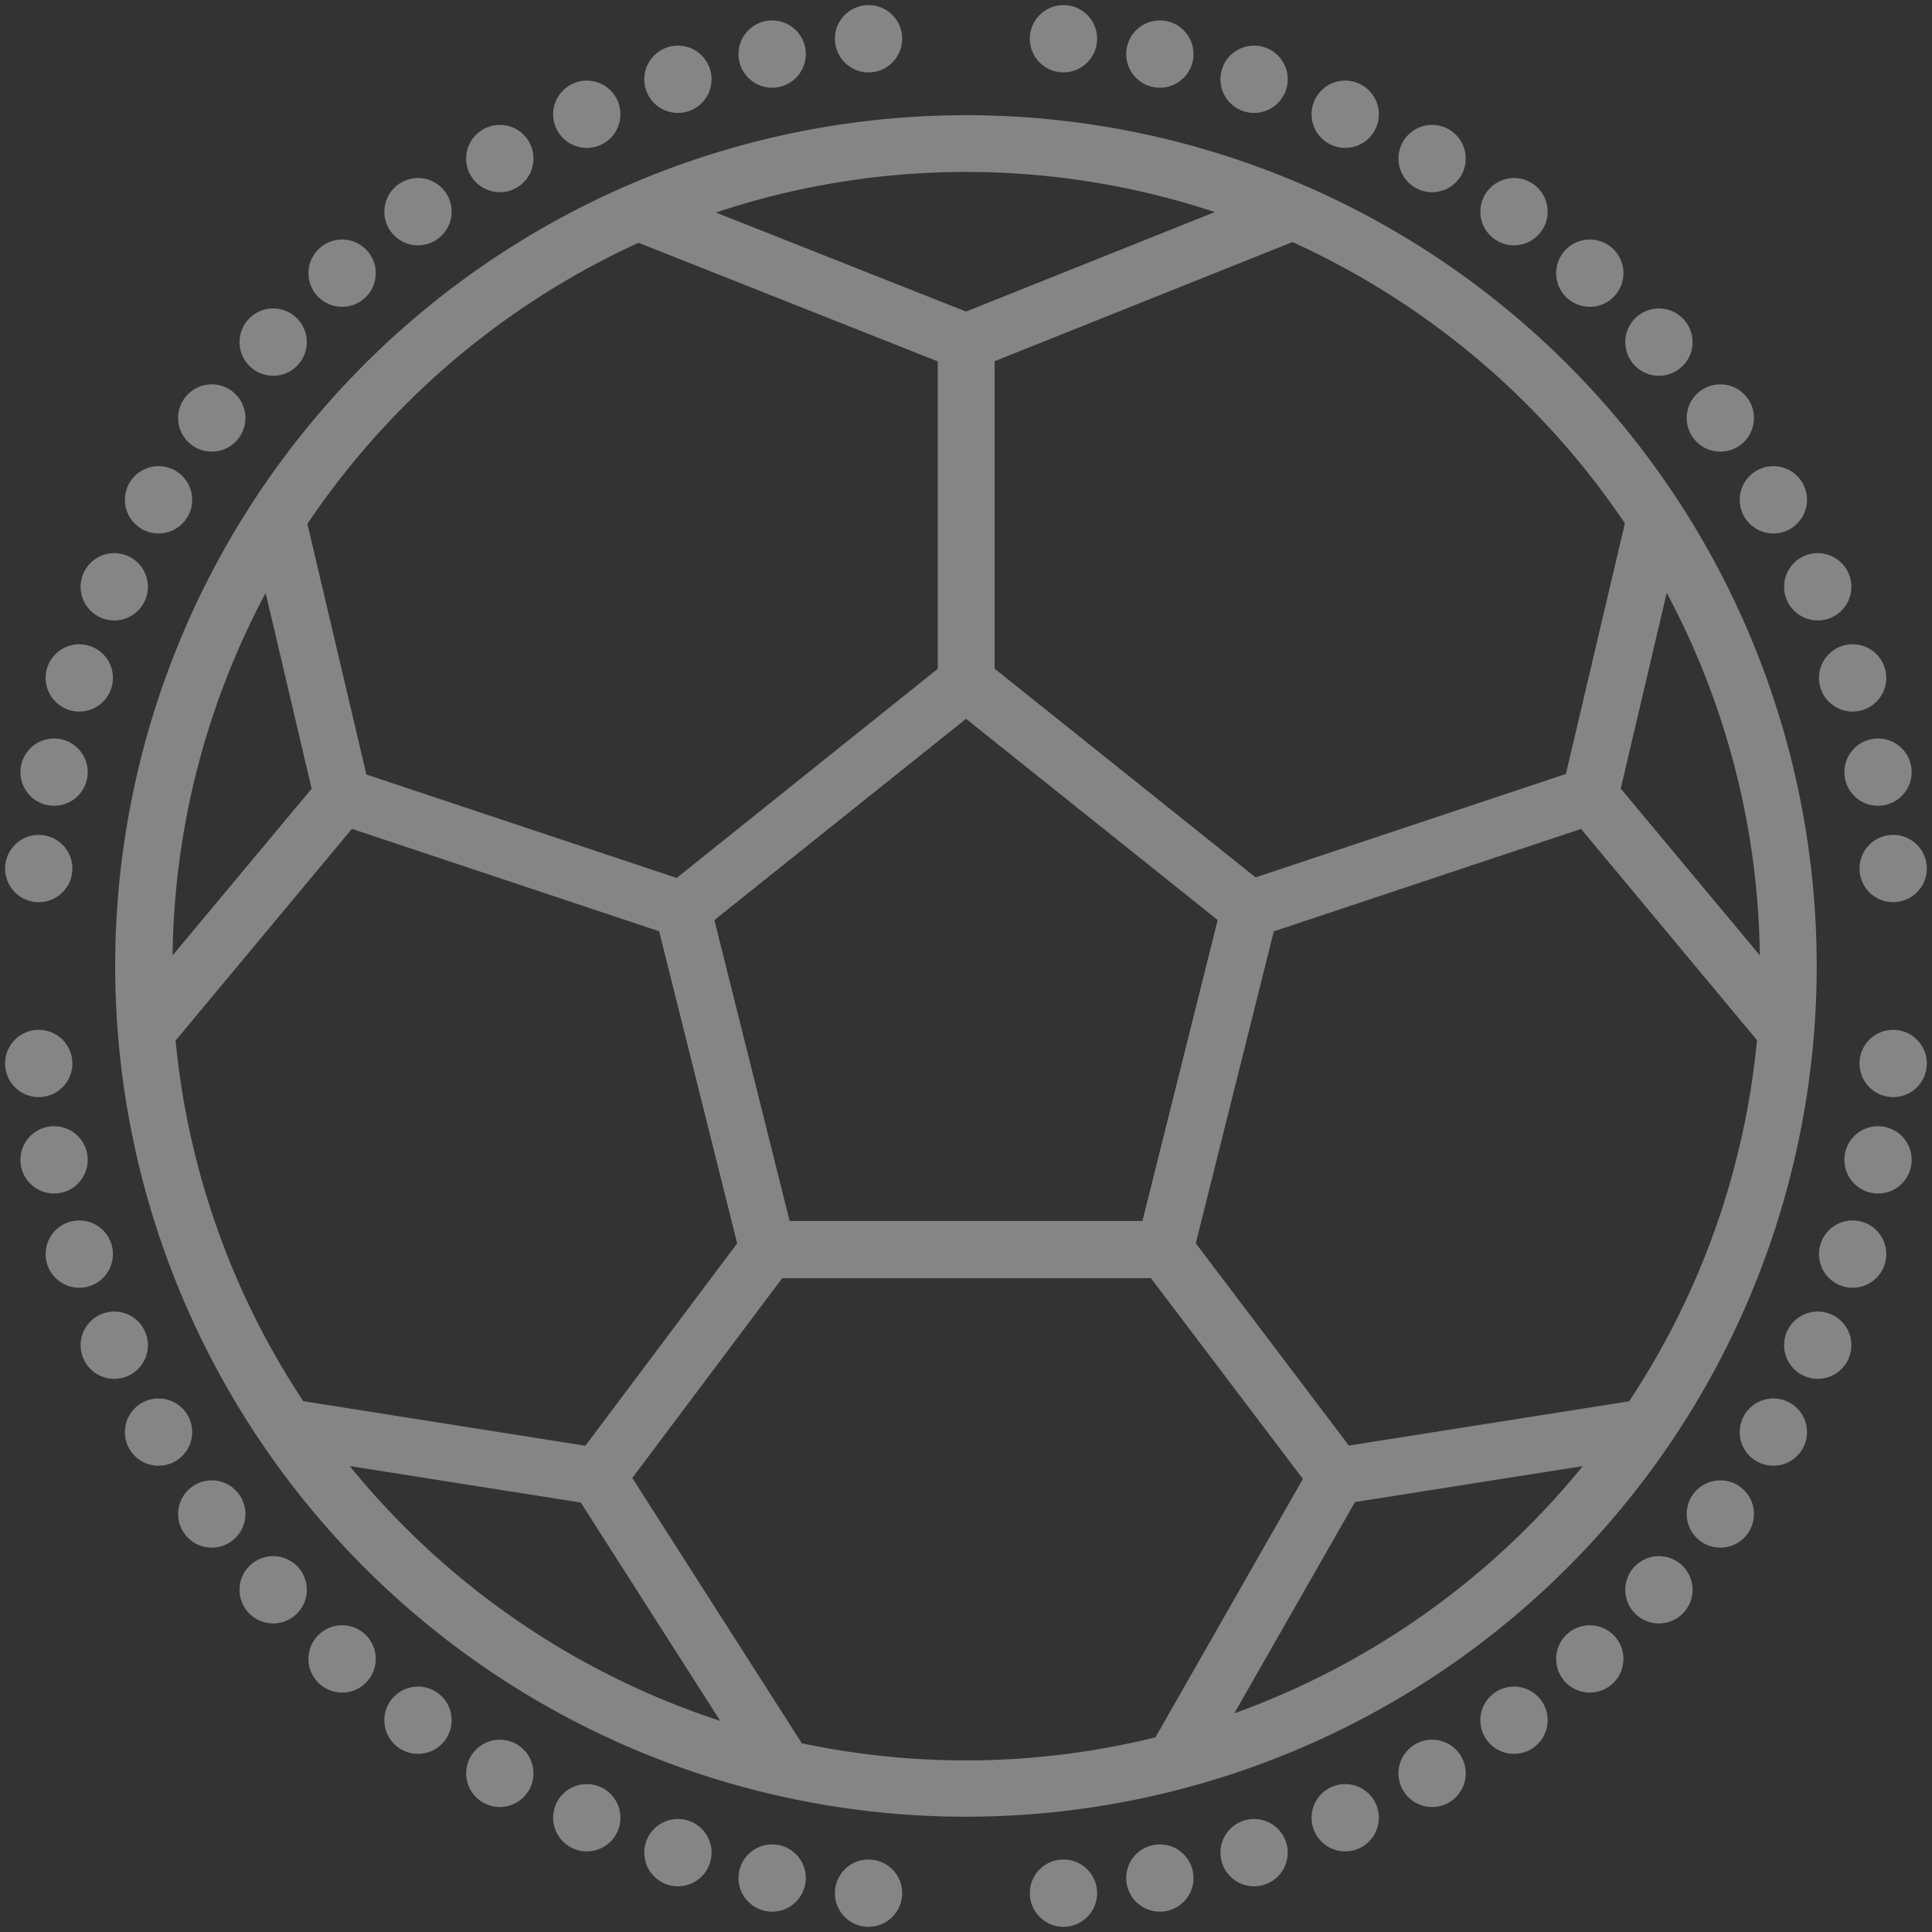 <svg xmlns="http://www.w3.org/2000/svg" width="20.545" height="20.545" viewBox="0 0 20.545 20.545">
  <rect x="0" y="0" width="20.545" height="20.545" fill="#333333" stroke="none"/>
  <g id="Group_38" data-name="Group 38" opacity="0.4">
    <path id="Path_16" data-name="Path 16" d="M66.047,181.889a9.047,9.047,0,1,0,9.047,9.047A9.047,9.047,0,0,0,66.047,181.889Zm8.442,8.934L73.01,189.05l.489-2.081A8.389,8.389,0,0,1,74.489,190.823Zm-1.435-4.594-.627,2.665-3.3,1.1-2.775-2.219v-3.27l3.167-1.267A8.5,8.5,0,0,1,73.054,186.229Zm-4.33,4.219-.8,3.2H64.172l-.8-3.2,2.676-2.14Zm-.03-7.529-2.646,1.058-2.66-1.053A8.414,8.414,0,0,1,68.693,182.919Zm-6.128.327,3.181,1.261v3.269L62.971,190l-3.3-1.1-.627-2.665A8.5,8.5,0,0,1,62.565,183.246ZM58.6,186.97l.489,2.081-1.479,1.773A8.39,8.39,0,0,1,58.6,186.97Zm-.953,4.754,1.87-2.246,3.267,1.089.83,3.319-1.614,2.152-3-.474A8.39,8.39,0,0,1,57.642,191.724Zm1.852,4.531,2.452.387,1.483,2.322A8.472,8.472,0,0,1,59.494,196.254Zm4.8,2.943v0l-1.8-2.817,1.594-2.125h3.921l1.616,2.135-1.568,2.748A8.418,8.418,0,0,1,64.293,199.2Zm4.6-.312,1.285-2.249,2.422-.382A8.477,8.477,0,0,1,68.894,198.886Zm4.211-3.322-2.991.472-1.628-2.151.83-3.317,3.267-1.089,1.871,2.246A8.389,8.389,0,0,1,73.1,195.564Z" transform="translate(-55.775 -180.664)" fill="#fff"/>
    <path id="Path_17" data-name="Path 17" d="M372.5,632.76" transform="translate(-359.385 -614.538)" fill="#fff"/>
    <ellipse id="Ellipse_3" data-name="Ellipse 3" cy="0.514" ry="0.514" transform="translate(10.273)" fill="#fff"/>
    <ellipse id="Ellipse_4" data-name="Ellipse 4" cy="0.514" ry="0.514" transform="translate(10.273 19.518)" fill="#fff"/>
    <g id="Group_8" data-name="Group 8" transform="translate(10.273)">
      <ellipse id="Ellipse_5" data-name="Ellipse 5" cy="0.514" ry="0.514" fill="#fff"/>
      <ellipse id="Ellipse_6" data-name="Ellipse 6" cy="0.514" ry="0.514" transform="translate(0 19.518)" fill="#fff"/>
    </g>
    <g id="Group_9" data-name="Group 9" transform="translate(8.878 0.054)">
      <ellipse id="Ellipse_7" data-name="Ellipse 7" cx="0.358" cy="0.358" rx="0.358" ry="0.358" transform="translate(2.073 0)" fill="#fff"/>
      <ellipse id="Ellipse_8" data-name="Ellipse 8" cx="0.358" cy="0.358" rx="0.358" ry="0.358" transform="translate(0 19.72)" fill="#fff"/>
    </g>
    <g id="Group_10" data-name="Group 10" transform="translate(7.853 0.217)">
      <ellipse id="Ellipse_9" data-name="Ellipse 9" cx="0.358" cy="0.358" rx="0.358" ry="0.358" transform="translate(4.123 0)" fill="#fff"/>
      <ellipse id="Ellipse_10" data-name="Ellipse 10" cx="0.358" cy="0.358" rx="0.358" ry="0.358" transform="translate(0 19.396)" fill="#fff"/>
    </g>
    <g id="Group_11" data-name="Group 11" transform="translate(6.851 0.485)">
      <ellipse id="Ellipse_11" data-name="Ellipse 11" cx="0.358" cy="0.358" rx="0.358" ry="0.358" transform="translate(6.127 0)" fill="#fff"/>
      <ellipse id="Ellipse_12" data-name="Ellipse 12" cx="0.358" cy="0.358" rx="0.358" ry="0.358" transform="translate(0 18.858)" fill="#fff"/>
    </g>
    <g id="Group_12" data-name="Group 12" transform="translate(5.882 0.857)">
      <ellipse id="Ellipse_13" data-name="Ellipse 13" cx="0.358" cy="0.358" rx="0.358" ry="0.358" transform="translate(8.065 0)" fill="#fff"/>
      <ellipse id="Ellipse_14" data-name="Ellipse 14" cx="0.358" cy="0.358" rx="0.358" ry="0.358" transform="translate(0 18.115)" fill="#fff"/>
    </g>
    <g id="Group_13" data-name="Group 13" transform="translate(4.957 1.328)">
      <ellipse id="Ellipse_15" data-name="Ellipse 15" cx="0.358" cy="0.358" rx="0.358" ry="0.358" transform="translate(9.914 0)" fill="#fff"/>
      <ellipse id="Ellipse_16" data-name="Ellipse 16" cx="0.358" cy="0.358" rx="0.358" ry="0.358" transform="translate(0 17.172)" fill="#fff"/>
    </g>
    <g id="Group_14" data-name="Group 14" transform="translate(4.087 1.893)">
      <ellipse id="Ellipse_17" data-name="Ellipse 17" cx="0.358" cy="0.358" rx="0.358" ry="0.358" transform="translate(11.655)" fill="#fff"/>
      <ellipse id="Ellipse_18" data-name="Ellipse 18" cx="0.358" cy="0.358" rx="0.358" ry="0.358" transform="translate(0 16.042)" fill="#fff"/>
    </g>
    <g id="Group_15" data-name="Group 15" transform="translate(3.28 2.547)">
      <ellipse id="Ellipse_19" data-name="Ellipse 19" cx="0.358" cy="0.358" rx="0.358" ry="0.358" transform="translate(13.268)" fill="#fff"/>
      <ellipse id="Ellipse_20" data-name="Ellipse 20" cx="0.358" cy="0.358" rx="0.358" ry="0.358" transform="translate(0 14.736)" fill="#fff"/>
    </g>
    <g id="Group_16" data-name="Group 16" transform="translate(2.547 3.28)">
      <ellipse id="Ellipse_21" data-name="Ellipse 21" cx="0.358" cy="0.358" rx="0.358" ry="0.358" transform="translate(14.736)" fill="#fff"/>
      <ellipse id="Ellipse_22" data-name="Ellipse 22" cx="0.358" cy="0.358" rx="0.358" ry="0.358" transform="translate(0 13.268)" fill="#fff"/>
    </g>
    <g id="Group_17" data-name="Group 17" transform="translate(1.894 4.087)">
      <ellipse id="Ellipse_23" data-name="Ellipse 23" cx="0.358" cy="0.358" rx="0.358" ry="0.358" transform="translate(16.042 0)" fill="#fff"/>
      <ellipse id="Ellipse_24" data-name="Ellipse 24" cx="0.358" cy="0.358" rx="0.358" ry="0.358" transform="translate(0 11.655)" fill="#fff"/>
    </g>
    <g id="Group_18" data-name="Group 18" transform="translate(1.328 4.957)">
      <ellipse id="Ellipse_25" data-name="Ellipse 25" cx="0.358" cy="0.358" rx="0.358" ry="0.358" transform="translate(17.172)" fill="#fff"/>
      <ellipse id="Ellipse_26" data-name="Ellipse 26" cx="0.358" cy="0.358" rx="0.358" ry="0.358" transform="translate(0 9.914)" fill="#fff"/>
    </g>
    <g id="Group_19" data-name="Group 19" transform="translate(0.857 5.882)">
      <ellipse id="Ellipse_27" data-name="Ellipse 27" cx="0.358" cy="0.358" rx="0.358" ry="0.358" transform="translate(18.115 0)" fill="#fff"/>
      <ellipse id="Ellipse_28" data-name="Ellipse 28" cx="0.358" cy="0.358" rx="0.358" ry="0.358" transform="translate(0 8.065)" fill="#fff"/>
    </g>
    <g id="Group_20" data-name="Group 20" transform="translate(0.485 6.851)">
      <ellipse id="Ellipse_29" data-name="Ellipse 29" cx="0.358" cy="0.358" rx="0.358" ry="0.358" transform="translate(18.858)" fill="#fff"/>
      <ellipse id="Ellipse_30" data-name="Ellipse 30" cx="0.358" cy="0.358" rx="0.358" ry="0.358" transform="translate(0 6.127)" fill="#fff"/>
    </g>
    <g id="Group_21" data-name="Group 21" transform="translate(0.217 7.853)">
      <ellipse id="Ellipse_31" data-name="Ellipse 31" cx="0.358" cy="0.358" rx="0.358" ry="0.358" transform="translate(19.396 0)" fill="#fff"/>
      <ellipse id="Ellipse_32" data-name="Ellipse 32" cx="0.358" cy="0.358" rx="0.358" ry="0.358" transform="translate(0 4.123)" fill="#fff"/>
    </g>
    <g id="Group_22" data-name="Group 22" transform="translate(0.054 8.878)">
      <ellipse id="Ellipse_33" data-name="Ellipse 33" cx="0.358" cy="0.358" rx="0.358" ry="0.358" transform="translate(19.72)" fill="#fff"/>
      <ellipse id="Ellipse_34" data-name="Ellipse 34" cx="0.358" cy="0.358" rx="0.358" ry="0.358" transform="translate(0 2.073)" fill="#fff"/>
    </g>
    <g id="Group_23" data-name="Group 23" transform="translate(0 10.273)">
      <ellipse id="Ellipse_35" data-name="Ellipse 35" cx="0.514" rx="0.514" transform="translate(19.518)" fill="#fff"/>
      <ellipse id="Ellipse_36" data-name="Ellipse 36" cx="0.514" rx="0.514" fill="#fff"/>
    </g>
    <g id="Group_24" data-name="Group 24" transform="translate(0.054 8.878)">
      <ellipse id="Ellipse_37" data-name="Ellipse 37" cx="0.358" cy="0.358" rx="0.358" ry="0.358" transform="translate(19.72 2.073)" fill="#fff"/>
      <ellipse id="Ellipse_38" data-name="Ellipse 38" cx="0.358" cy="0.358" rx="0.358" ry="0.358" fill="#fff"/>
    </g>
    <g id="Group_25" data-name="Group 25" transform="translate(0.217 7.853)">
      <ellipse id="Ellipse_39" data-name="Ellipse 39" cx="0.358" cy="0.358" rx="0.358" ry="0.358" transform="translate(19.396 4.123)" fill="#fff"/>
      <ellipse id="Ellipse_40" data-name="Ellipse 40" cx="0.358" cy="0.358" rx="0.358" ry="0.358" transform="translate(0 0)" fill="#fff"/>
    </g>
    <g id="Group_26" data-name="Group 26" transform="translate(0.485 6.851)">
      <ellipse id="Ellipse_41" data-name="Ellipse 41" cx="0.358" cy="0.358" rx="0.358" ry="0.358" transform="translate(18.858 6.127)" fill="#fff"/>
      <ellipse id="Ellipse_42" data-name="Ellipse 42" cx="0.358" cy="0.358" rx="0.358" ry="0.358" fill="#fff"/>
    </g>
    <g id="Group_27" data-name="Group 27" transform="translate(0.857 5.882)">
      <ellipse id="Ellipse_43" data-name="Ellipse 43" cx="0.358" cy="0.358" rx="0.358" ry="0.358" transform="translate(18.115 8.065)" fill="#fff"/>
      <ellipse id="Ellipse_44" data-name="Ellipse 44" cx="0.358" cy="0.358" rx="0.358" ry="0.358" transform="translate(0 0)" fill="#fff"/>
    </g>
    <g id="Group_28" data-name="Group 28" transform="translate(1.328 4.957)">
      <ellipse id="Ellipse_45" data-name="Ellipse 45" cx="0.358" cy="0.358" rx="0.358" ry="0.358" transform="translate(17.172 9.914)" fill="#fff"/>
      <ellipse id="Ellipse_46" data-name="Ellipse 46" cx="0.358" cy="0.358" rx="0.358" ry="0.358" fill="#fff"/>
    </g>
    <g id="Group_29" data-name="Group 29" transform="translate(1.894 4.087)">
      <ellipse id="Ellipse_47" data-name="Ellipse 47" cx="0.358" cy="0.358" rx="0.358" ry="0.358" transform="translate(16.042 11.655)" fill="#fff"/>
      <ellipse id="Ellipse_48" data-name="Ellipse 48" cx="0.358" cy="0.358" rx="0.358" ry="0.358" transform="translate(0 0)" fill="#fff"/>
    </g>
    <g id="Group_30" data-name="Group 30" transform="translate(2.547 3.28)">
      <ellipse id="Ellipse_49" data-name="Ellipse 49" cx="0.358" cy="0.358" rx="0.358" ry="0.358" transform="translate(14.736 13.268)" fill="#fff"/>
      <ellipse id="Ellipse_50" data-name="Ellipse 50" cx="0.358" cy="0.358" rx="0.358" ry="0.358" fill="#fff"/>
    </g>
    <g id="Group_31" data-name="Group 31" transform="translate(3.28 2.547)">
      <ellipse id="Ellipse_51" data-name="Ellipse 51" cx="0.358" cy="0.358" rx="0.358" ry="0.358" transform="translate(13.268 14.736)" fill="#fff"/>
      <ellipse id="Ellipse_52" data-name="Ellipse 52" cx="0.358" cy="0.358" rx="0.358" ry="0.358" fill="#fff"/>
    </g>
    <g id="Group_32" data-name="Group 32" transform="translate(4.087 1.893)">
      <ellipse id="Ellipse_53" data-name="Ellipse 53" cx="0.358" cy="0.358" rx="0.358" ry="0.358" transform="translate(11.655 16.042)" fill="#fff"/>
      <ellipse id="Ellipse_54" data-name="Ellipse 54" cx="0.358" cy="0.358" rx="0.358" ry="0.358" fill="#fff"/>
    </g>
    <g id="Group_33" data-name="Group 33" transform="translate(4.957 1.328)">
      <ellipse id="Ellipse_55" data-name="Ellipse 55" cx="0.358" cy="0.358" rx="0.358" ry="0.358" transform="translate(9.914 17.172)" fill="#fff"/>
      <ellipse id="Ellipse_56" data-name="Ellipse 56" cx="0.358" cy="0.358" rx="0.358" ry="0.358" transform="translate(0 0)" fill="#fff"/>
    </g>
    <g id="Group_34" data-name="Group 34" transform="translate(5.882 0.857)">
      <ellipse id="Ellipse_57" data-name="Ellipse 57" cx="0.358" cy="0.358" rx="0.358" ry="0.358" transform="translate(8.065 18.115)" fill="#fff"/>
      <ellipse id="Ellipse_58" data-name="Ellipse 58" cx="0.358" cy="0.358" rx="0.358" ry="0.358" transform="translate(0 0)" fill="#fff"/>
    </g>
    <g id="Group_35" data-name="Group 35" transform="translate(6.851 0.485)">
      <ellipse id="Ellipse_59" data-name="Ellipse 59" cx="0.358" cy="0.358" rx="0.358" ry="0.358" transform="translate(6.127 18.858)" fill="#fff"/>
      <ellipse id="Ellipse_60" data-name="Ellipse 60" cx="0.358" cy="0.358" rx="0.358" ry="0.358" transform="translate(0 0)" fill="#fff"/>
    </g>
    <g id="Group_36" data-name="Group 36" transform="translate(7.853 0.217)">
      <ellipse id="Ellipse_61" data-name="Ellipse 61" cx="0.358" cy="0.358" rx="0.358" ry="0.358" transform="translate(4.123 19.396)" fill="#fff"/>
      <ellipse id="Ellipse_62" data-name="Ellipse 62" cx="0.358" cy="0.358" rx="0.358" ry="0.358" transform="translate(0 0)" fill="#fff"/>
    </g>
    <g id="Group_37" data-name="Group 37" transform="translate(8.878 0.054)">
      <ellipse id="Ellipse_63" data-name="Ellipse 63" cx="0.358" cy="0.358" rx="0.358" ry="0.358" transform="translate(2.073 19.72)" fill="#fff"/>
      <ellipse id="Ellipse_64" data-name="Ellipse 64" cx="0.358" cy="0.358" rx="0.358" ry="0.358" transform="translate(0 0)" fill="#fff"/>
    </g>
  </g>
</svg>
